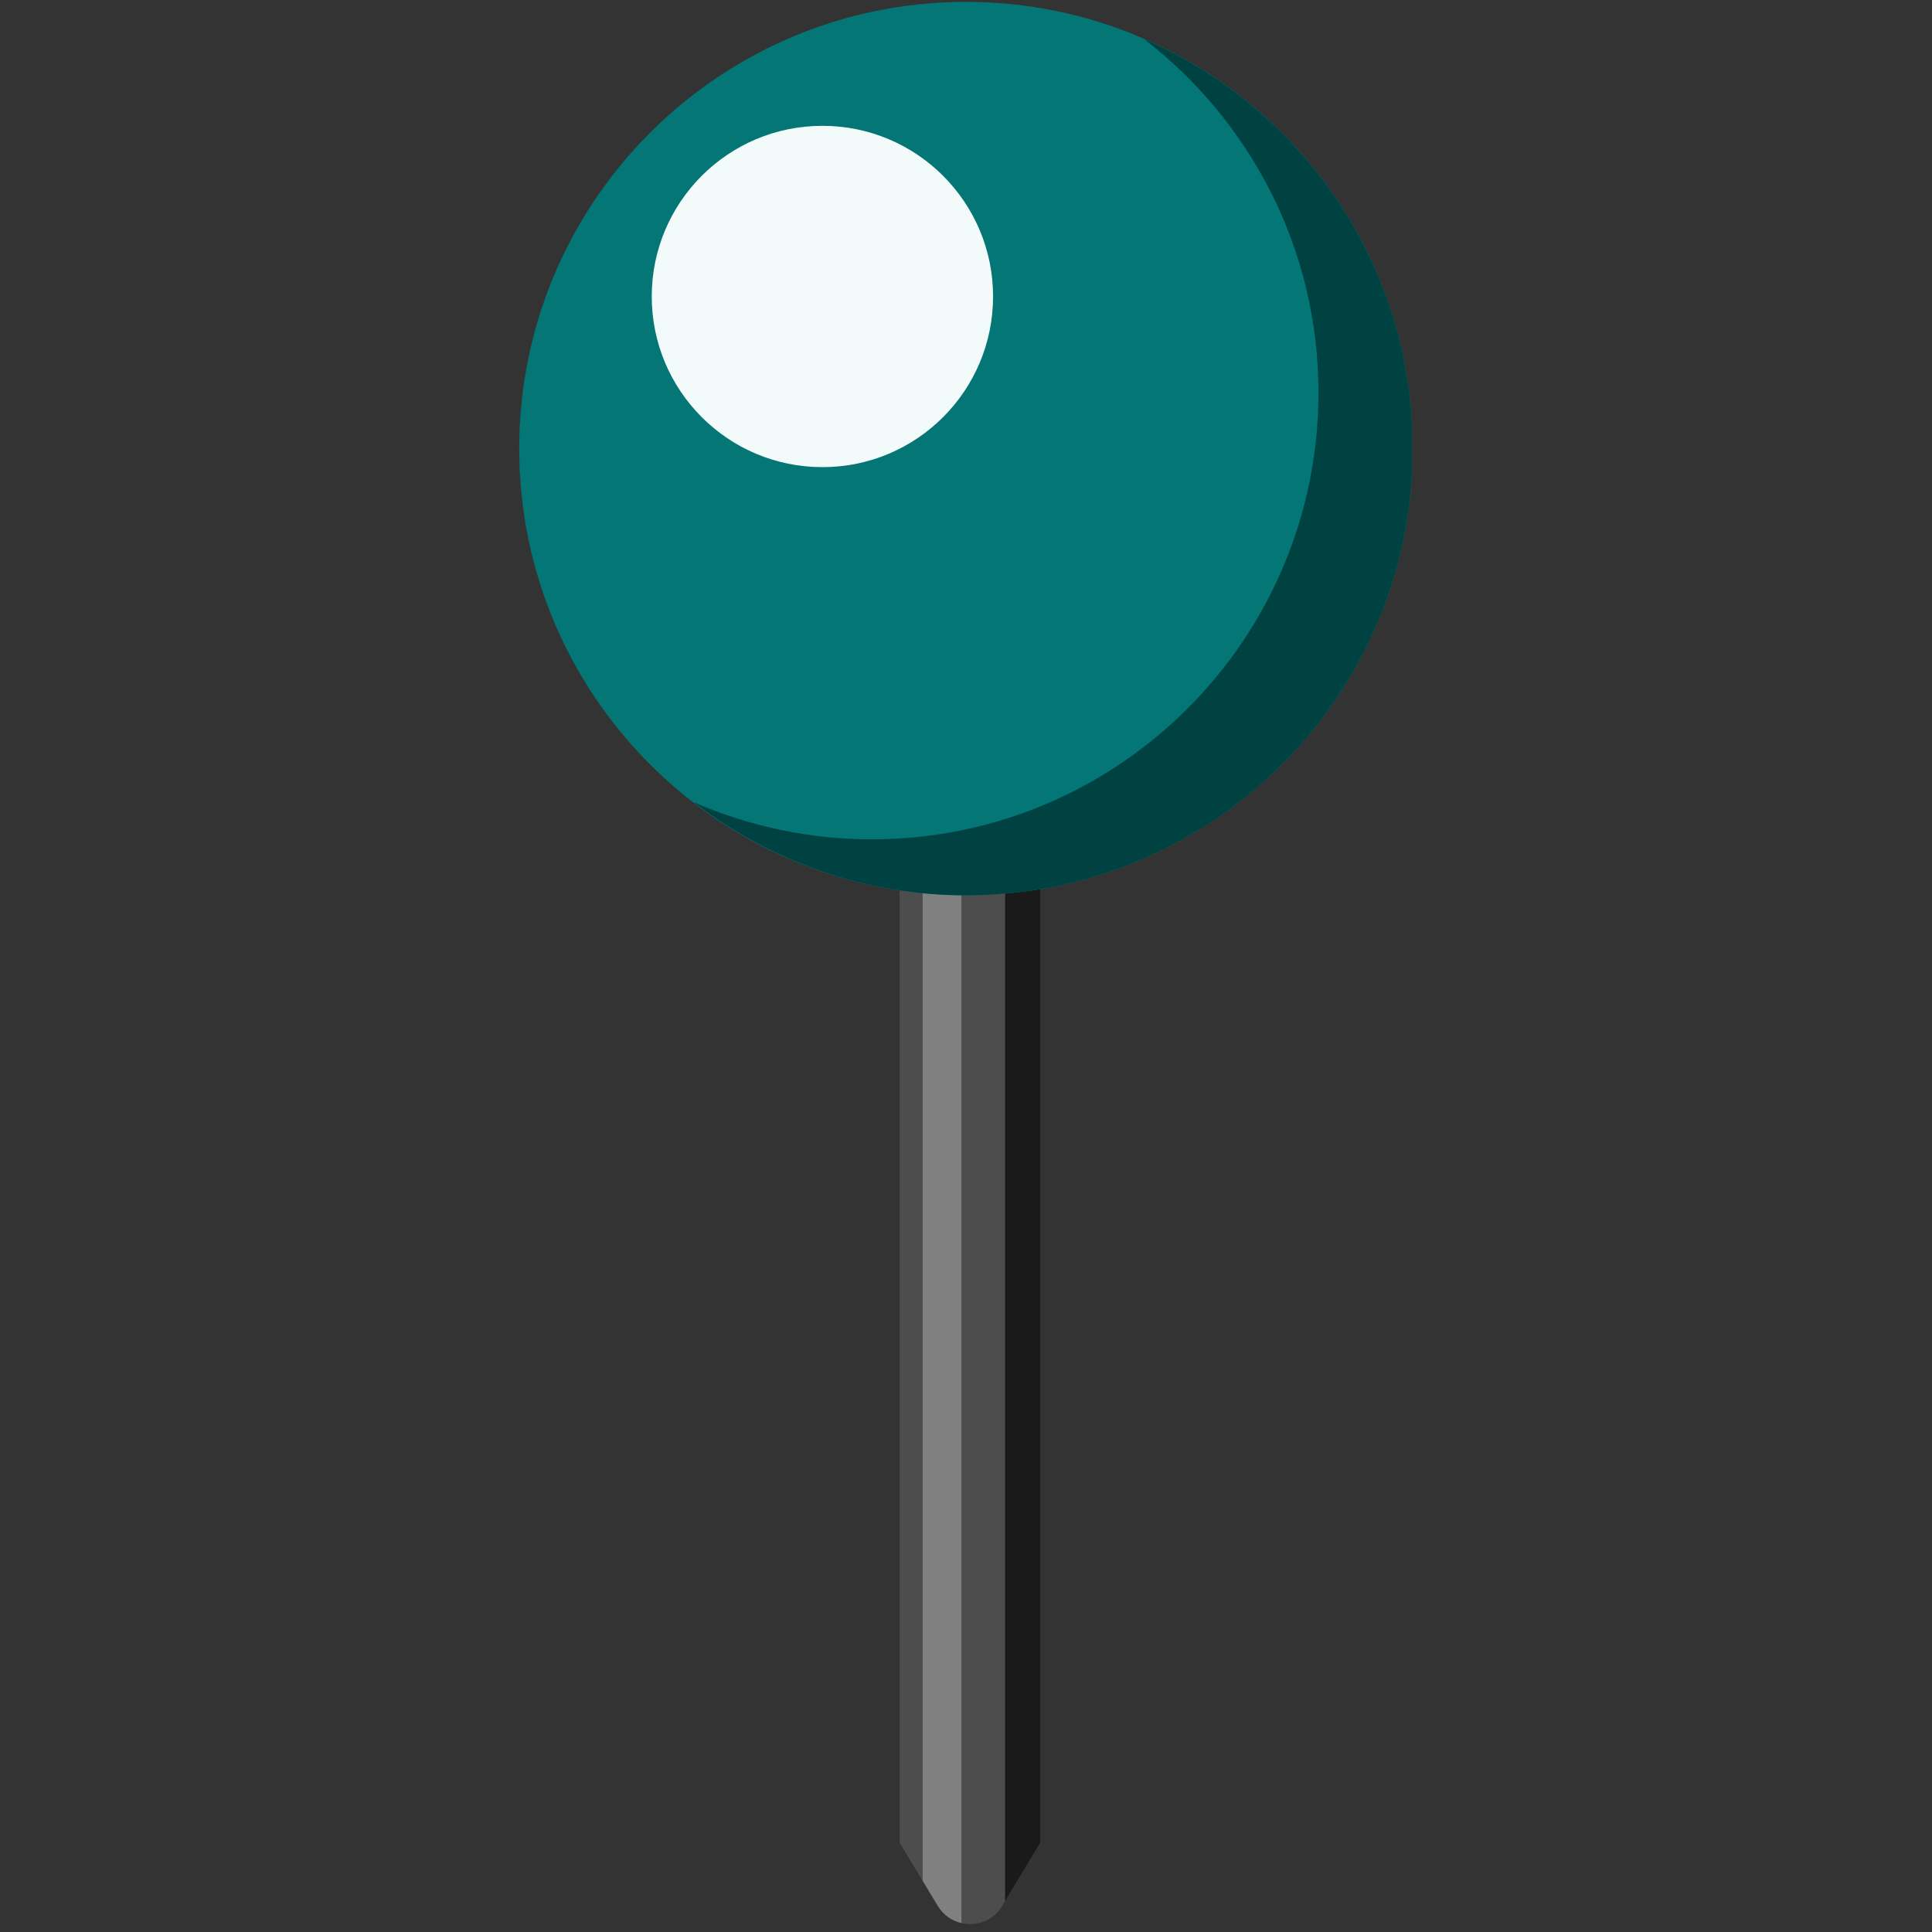 <svg xmlns="http://www.w3.org/2000/svg" xmlns:xlink="http://www.w3.org/1999/xlink" width="500" zoomAndPan="magnify" viewBox="0 0 375 375" height="500" preserveAspectRatio="xMidYMid meet" version="1.0"><rect x="0" y="0" width="375" height="375" fill="#333333" stroke="none"/><defs><clipPath id="1836b2c086"><path d="M 100.781 0.363 L 274.031 0.363 L 274.031 174 L 100.781 174 Z M 100.781 0.363 " clip-rule="nonzero"/></clipPath><clipPath id="1f1bea3aa5"><path d="M 134.359 7.293 L 274.031 7.293 L 274.031 174 L 134.359 174 Z M 134.359 7.293 " clip-rule="nonzero"/></clipPath></defs><path fill="#4d4d4d" d="M 201.93 357.684 L 194.527 369.938 C 191.688 374.637 184.871 374.637 182.031 369.938 L 174.629 357.684 L 174.629 162.91 L 201.93 162.91 L 201.93 357.684 " fill-opacity="1" fill-rule="nonzero"/><path fill="#808080" d="M 182.031 369.938 C 183.125 371.742 184.801 372.84 186.613 373.258 L 186.613 162.91 L 179.09 162.91 L 179.09 365.062 L 182.031 369.938 " fill-opacity="1" fill-rule="nonzero"/><path fill="#1a1a1a" d="M 195.086 162.91 L 195.086 369.02 L 201.93 357.684 L 201.93 162.91 L 195.086 162.91 " fill-opacity="1" fill-rule="nonzero"/><g clip-path="url(#1836b2c086)"><path fill="#047676" d="M 274.195 87.07 C 274.195 134.957 235.375 173.777 187.488 173.777 C 139.602 173.777 100.781 134.957 100.781 87.07 C 100.781 39.184 139.602 0.363 187.488 0.363 C 235.375 0.363 274.195 39.184 274.195 87.07 " fill-opacity="1" fill-rule="nonzero"/></g><g clip-path="url(#1f1bea3aa5)"><path fill="#004242" d="M 222.047 7.566 C 242.609 23.422 255.91 48.23 255.91 76.203 C 255.91 124.09 217.09 162.91 169.203 162.91 C 156.914 162.91 145.238 160.316 134.648 155.707 C 149.285 166.992 167.574 173.777 187.488 173.777 C 235.375 173.777 274.195 134.957 274.195 87.07 C 274.195 51.477 252.727 20.926 222.047 7.566 " fill-opacity="1" fill-rule="nonzero"/></g><path fill="#f2fafa" d="M 192.754 57.547 C 192.754 75.844 177.926 90.672 159.629 90.672 C 141.336 90.672 126.504 75.844 126.504 57.547 C 126.504 39.254 141.336 24.422 159.629 24.422 C 177.926 24.422 192.754 39.254 192.754 57.547 " fill-opacity="1" fill-rule="nonzero"/></svg>